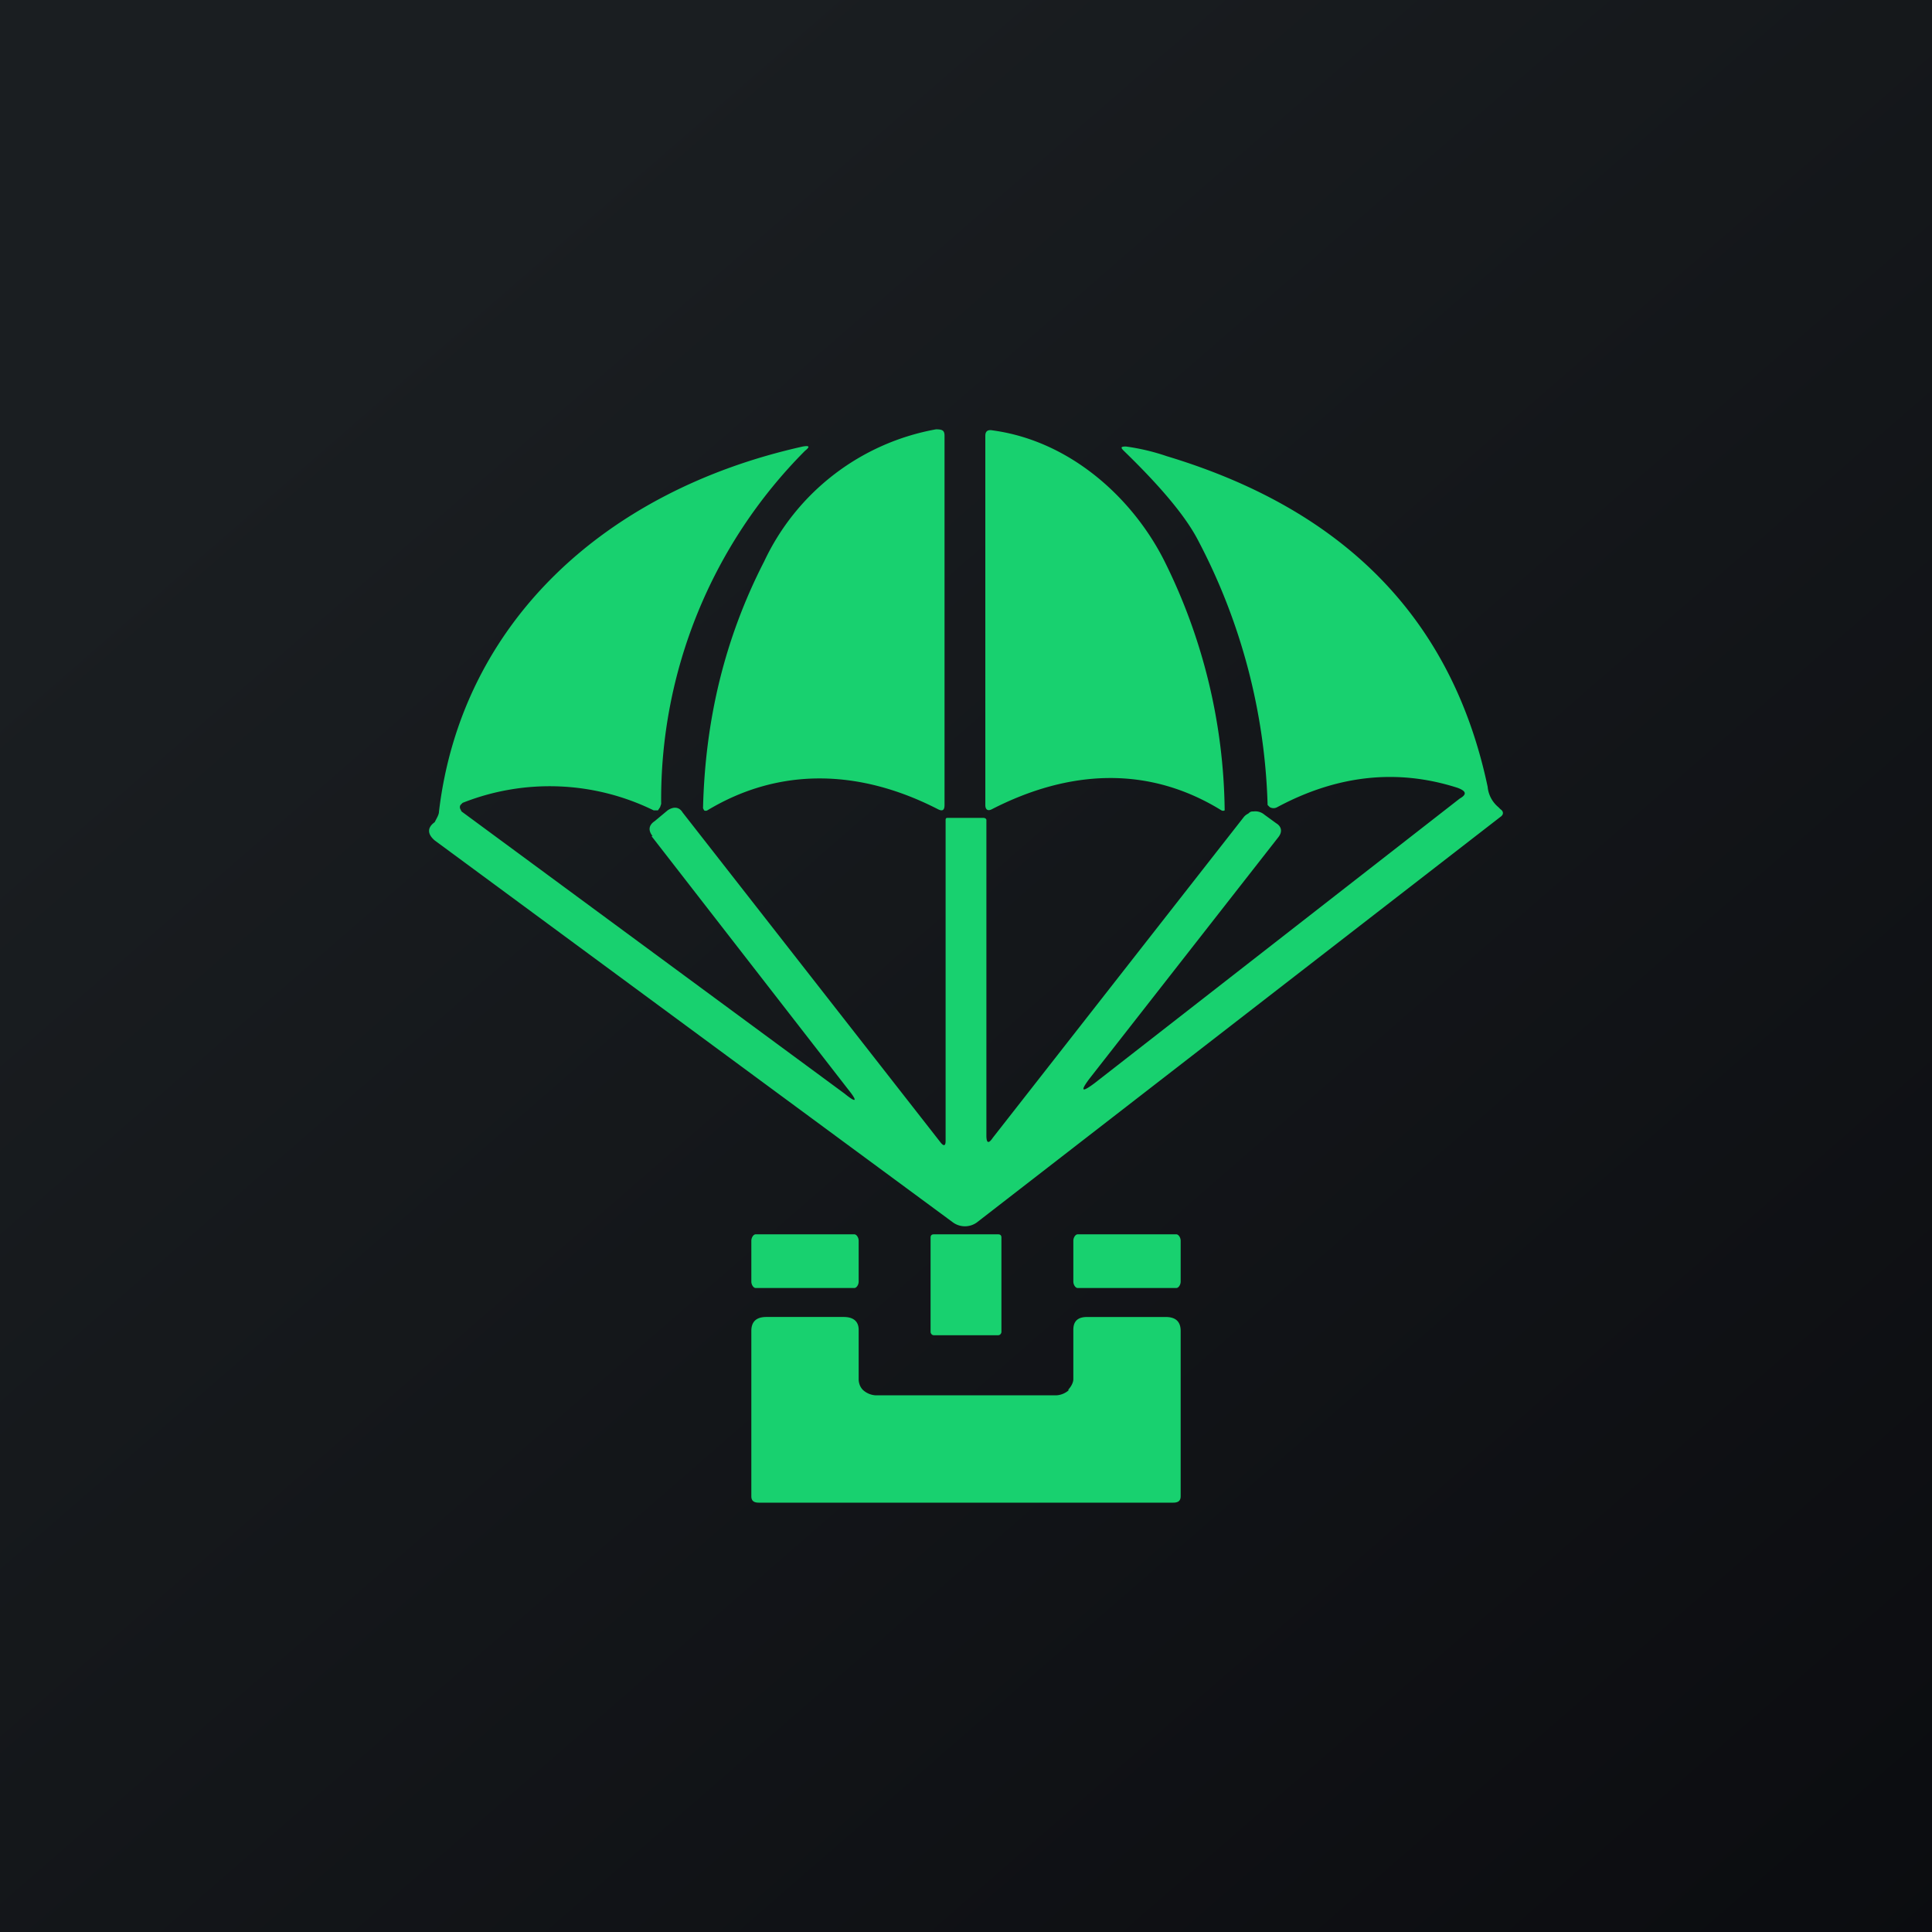 <!-- by TradingView --><svg width="18" height="18" viewBox="0 0 18 18" xmlns="http://www.w3.org/2000/svg"><path fill="url(#a)" d="M0 0h18v18H0z"/><path d="M8.74 7.54c-.72-.37-1.47-.4-2.15.01a.03.03 0 0 1-.03 0l-.01-.02c.02-.82.2-1.58.57-2.3A2.2 2.2 0 0 1 8.72 4c.06 0 .08.01.08.06V7.5c0 .05-.02.06-.06.04Zm2.64.01c-.68-.42-1.42-.38-2.14-.01-.04.02-.06 0-.06-.04V4.06c0-.04.02-.06.07-.05.73.1 1.31.64 1.6 1.22a5.33 5.33 0 0 1 .56 2.32.03.03 0 0 1-.03 0Zm-5.31.24 1.84 2.37c.08.1.07.12-.04.03L4.3 7.56l-.01-.02a.04.04 0 0 1 0-.04l.02-.02a2.2 2.2 0 0 1 1.78.07h.04l.02-.03.01-.03A4.6 4.6 0 0 1 7.5 4.2c.05-.04.04-.05-.02-.04-1.84.41-3.18 1.64-3.39 3.4 0 .03-.02.06-.04.1-.07.05-.07.11 0 .17l4.83 3.56a.19.19 0 0 0 .22 0l4.88-3.78c.03-.02.03-.05 0-.07l-.02-.02a.28.28 0 0 1-.1-.19c-.33-1.56-1.33-2.58-2.99-3.08a2.01 2.01 0 0 0-.38-.09c-.05 0-.05.01-.02.04.33.32.57.6.69.83a5.63 5.63 0 0 1 .65 2.47l.02.02a.07.07 0 0 0 .07 0c.56-.3 1.12-.36 1.68-.18.08.03.09.06.02.1l-3.4 2.65c-.12.09-.14.08-.05-.04l1.76-2.25c.04-.05.03-.1-.02-.13l-.11-.08a.13.13 0 0 0-.1-.03c-.02 0-.03 0-.05.02a.12.12 0 0 0-.04.03L9.25 10.6c-.04.06-.06.05-.06-.02V7.64c0-.01-.01-.02-.03-.02h-.33c-.01 0-.02 0-.02.02v2.99c0 .05-.02.05-.05.01l-2.4-3.07c-.03-.05-.08-.06-.14-.02l-.12.1c-.06.04-.06.09-.02.14Zm1.89 3.71h-.92c-.02 0-.04.03-.04.06v.38c0 .03.02.06.04.06h.92c.02 0 .04-.03.04-.06v-.38c0-.03-.02-.06-.04-.06Zm.74 0h.6c.02 0 .03.01.03.03v.88c0 .01-.01.03-.03.03h-.6c-.02 0-.03-.02-.03-.03v-.88c0-.02.01-.03.03-.03Zm2.26 0h-.92c-.02 0-.04.03-.04.06v.38c0 .03.02.06.04.06h.92c.02 0 .04-.03.04-.06v-.38c0-.03-.02-.06-.04-.06Zm-1 1.45a.19.19 0 0 1-.12.05H8.16a.19.19 0 0 1-.12-.05c-.03-.03-.04-.07-.04-.1v-.46c0-.08-.05-.12-.14-.12h-.72c-.1 0-.14.05-.14.13v1.54c0 .04.02.06.07.06h3.86c.05 0 .07-.02.07-.06V12.4c0-.09-.05-.13-.14-.13h-.73c-.09 0-.13.04-.13.12v.46c0 .03-.02.07-.05.1Z" fill="#18D16F"/><defs><linearGradient id="a" x1="3.35" y1="3.12" x2="21.9" y2="24.43" gradientUnits="userSpaceOnUse"><stop stop-color="#1A1E21"/><stop offset="1" stop-color="#06060A"/></linearGradient></defs></svg>